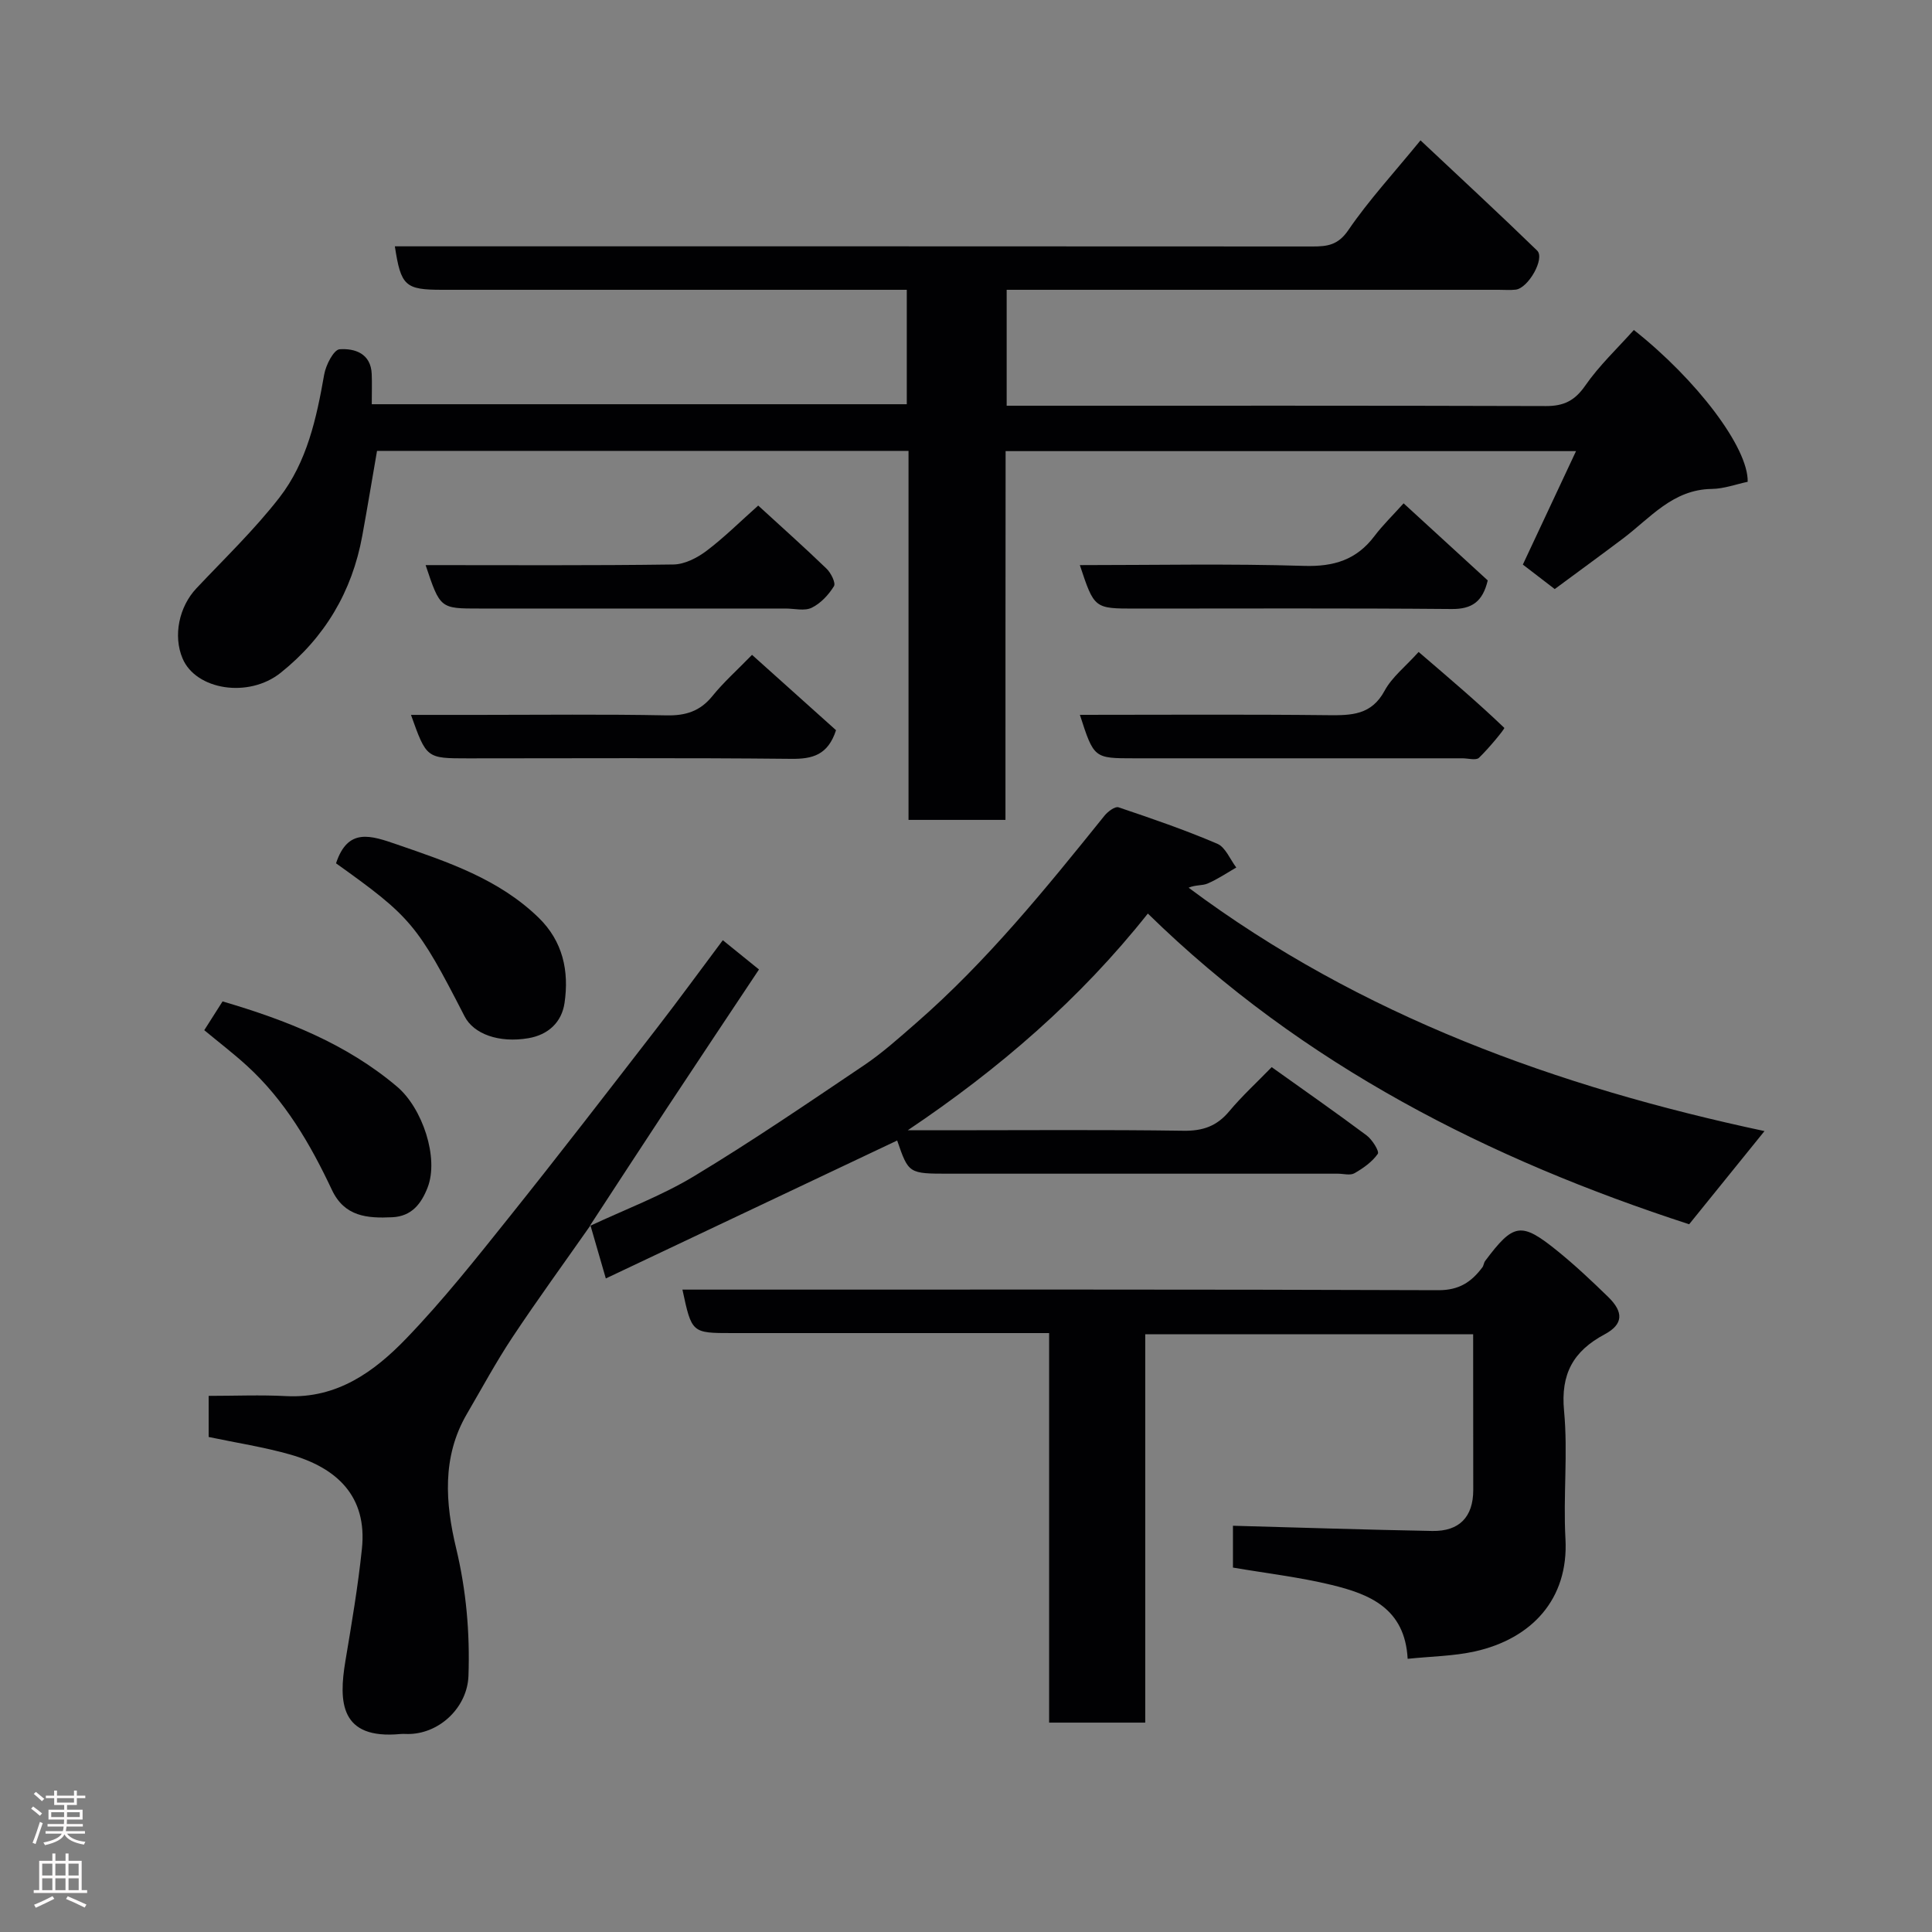 <svg enable-background="new 0 0 400 400" viewBox="0 0 400 400" xmlns="http://www.w3.org/2000/svg"><rect x="0" y="0" width="400" height="400" fill="#808080" stroke="none"/><g fill="#010103"><path d="m208.17 169.75c-7.17 0-13.44 0-20.07 0 0-25.51 0-50.78 0-76.4-36.77 0-73.17 0-110.04 0-1.01 5.8-1.98 11.71-3.06 17.61-2.11 11.54-7.77 21.05-16.9 28.34-6.65 5.31-17.54 3.55-20.3-2.97-2-4.71-.72-10.72 2.86-14.52 5.83-6.19 12.02-12.13 17.21-18.82 5.69-7.35 7.66-16.38 9.25-25.45.34-1.97 1.98-5.15 3.2-5.23 3.1-.21 6.47.84 6.64 5.13.08 1.98.01 3.96.01 6.25h110.77c0-7.72 0-15.32 0-23.69-1.68 0-3.43 0-5.17 0-30.33 0-60.66 0-90.99 0-7.7 0-8.57-.78-9.83-9h6.51c61.16 0 122.32-.01 183.48.03 3.08 0 5.29-.28 7.4-3.36 4.24-6.21 9.39-11.79 14.96-18.61 8.23 7.74 16.29 15.18 24.15 22.82 1.67 1.63-1.84 7.8-4.45 8.09-1.15.13-2.33.03-3.5.03-33.83 0-67.65 0-101.88 0v24h5.16c35.5 0 70.99-.04 106.49.07 3.69.01 5.96-1.1 8.13-4.22 2.89-4.17 6.67-7.72 10.07-11.53 12.99 10.25 23.73 24.38 23.57 31.43-2.42.51-4.93 1.45-7.45 1.48-8.08.11-12.74 6.04-18.41 10.3-4.69 3.53-9.44 6.99-14.09 10.43-2.35-1.8-4.42-3.39-6.6-5.07 3.63-7.75 7.2-15.37 11.01-23.49-39.52 0-78.54 0-118.1 0-.03 25.23-.03 50.62-.03 76.35z"/><path d="m122.11 253.83c7.21-3.39 14.76-6.2 21.55-10.29 12-7.23 23.59-15.15 35.22-22.98 3.79-2.55 7.23-5.65 10.69-8.66 14.72-12.81 26.93-27.9 39.11-43.03.68-.85 2.18-1.96 2.88-1.73 6.89 2.32 13.79 4.69 20.47 7.55 1.7.73 2.64 3.23 3.93 4.92-1.97 1.13-3.87 2.43-5.95 3.32-1.1.47-2.5.24-3.92.86 35.67 26.61 76.4 41.25 119.23 50.39-5.26 6.51-10.39 12.85-15.6 19.29-41.27-13.41-79.93-32.87-112.07-64.33-14.05 17.72-30.8 32.18-49.71 44.87h8.12c16.32 0 32.65-.14 48.97.1 4.02.06 6.91-.96 9.47-4.03 2.66-3.18 5.75-6.01 8.79-9.14 6.74 4.81 13.27 9.37 19.65 14.13 1.17.87 2.68 3.31 2.32 3.82-1.17 1.67-3.02 2.98-4.84 4.02-.88.5-2.28.09-3.45.09-26.82 0-53.64 0-80.46 0-8.39 0-8.39 0-10.76-6.87-19.7 9.33-39.5 18.7-60.32 28.56-1.36-4.68-2.27-7.85-3.19-11.01z"/><path d="m305 276.25c-22.99 0-45.26 0-67.89 0v80.4c-6.75 0-13.14 0-19.9 0 0-26.64 0-53.24 0-80.65-2.11 0-3.85 0-5.6 0-20 0-40 0-60 0-8.39 0-8.39 0-10.32-9h6.01c50.16 0 100.33-.07 150.49.12 4.29.02 6.84-1.69 9.11-4.72.29-.38.3-.96.59-1.34 5.86-7.83 7.43-8.13 14.84-2.16 3.72 3 7.22 6.3 10.65 9.64 3.21 3.14 3.1 5.65-.74 7.71-6.51 3.48-9.14 8.19-8.42 15.84.83 8.75-.2 17.67.29 26.48.7 12.58-7.06 20.72-18.71 23.33-4.44.99-9.09 1.03-13.96 1.54-.56-10.49-7.93-13.4-15.76-15.3-6.63-1.61-13.46-2.4-20.41-3.59 0-3.08 0-6.17 0-8.66 13.92.38 27.6.83 41.28 1.08 5.61.1 8.46-2.93 8.47-8.45-.01-10.65-.02-21.28-.02-32.27z"/><path d="m122.27 253.67c-5.41 7.73-10.97 15.36-16.19 23.22-3.4 5.13-6.33 10.57-9.44 15.89-5.18 8.89-4.43 18.48-2.2 27.77 2.1 8.78 2.86 17.51 2.55 26.43-.23 6.35-5.73 11.78-12.09 12.02-.67.03-1.34-.05-2 .01-12.53 1.18-12.8-6.67-11.39-15.11 1.29-7.72 2.61-15.45 3.42-23.23 1.15-10.93-5.24-16.79-14.86-19.53-5.45-1.55-11.1-2.41-16.87-3.63 0-2.92 0-5.86 0-8.51 5.41 0 10.75-.23 16.07.05 10.51.54 18.24-5.07 24.85-11.94 7.62-7.91 14.48-16.58 21.35-25.17 10.33-12.91 20.41-26 30.53-39.08 4.58-5.92 8.99-11.98 13.65-18.2 2.55 2.06 4.81 3.89 7.49 6.06-6.34 9.53-12.72 19.1-19.06 28.7-5.36 8.12-10.66 16.28-15.98 24.41.01 0 .17-.16.17-.16z"/><path d="m42.29 213.29c1.19-1.87 2.48-3.89 3.79-5.96 13.19 3.88 25.6 8.74 36.14 17.66 5.22 4.42 8.73 14.75 6.29 20.93-1.29 3.28-3.26 5.92-7.33 6.1-5.16.24-9.85-.12-12.46-5.66-4.48-9.52-9.74-18.55-17.63-25.74-2.77-2.52-5.76-4.81-8.8-7.33z"/><path d="m69.57 178.74c2.46-7.45 7.2-5.77 12.66-3.89 10.54 3.63 21.03 7.14 29.27 15.13 5.05 4.91 6.35 11.07 5.38 17.68-.59 4-3.38 6.59-7.49 7.29-6.05 1.03-11.32-.84-13.21-4.54-9.74-18.98-11.1-20.6-26.61-31.67z"/><path d="m293.71 134.98c6.38 5.48 12.23 10.43 17.74 15.72.15.15-3.21 4.25-5.24 6.19-.61.59-2.25.11-3.41.11-22.66 0-45.31 0-67.97 0-8.34 0-8.34 0-11.25-9 17.22 0 34.31-.12 51.41.07 4.83.05 8.95-.02 11.67-5.05 1.53-2.84 4.32-5 7.05-8.04z"/><path d="m155.7 135.58c5.99 5.38 11.8 10.59 17.39 15.6-1.66 5.11-4.82 5.98-9.28 5.93-22.32-.23-44.63-.1-66.95-.1-8.56 0-8.56 0-11.77-9h13.93c12.99 0 25.99-.16 38.97.1 3.99.08 6.95-.86 9.49-3.98 2.29-2.84 5.05-5.3 8.22-8.55z"/><path d="m88.12 117c17.42 0 34.37.11 51.32-.13 2.3-.03 4.89-1.36 6.81-2.8 3.66-2.76 6.94-6.03 10.73-9.4 4.78 4.38 9.55 8.63 14.14 13.06.92.88 1.96 2.97 1.54 3.64-1.11 1.79-2.75 3.56-4.61 4.46-1.48.72-3.59.16-5.42.16-21.11 0-42.23 0-63.34 0-8.16.01-8.16.01-11.17-8.99z"/><path d="m308.02 120.17c-1.04 4.38-3.25 5.96-7.48 5.92-21.83-.19-43.66-.09-65.49-.09-8.49 0-8.49 0-11.48-9 15.56 0 31-.32 46.41.16 6.2.19 10.89-1.26 14.6-6.19 1.7-2.25 3.75-4.23 6.02-6.76 6.18 5.66 11.86 10.86 17.42 15.96z"/></g><path d="m6.44 374.46.42-.45c.65.47 1.27.95 1.85 1.44l-.45.49c-.65-.56-1.25-1.06-1.82-1.48m.93 7.33-.63-.26c.55-1.36 1.05-2.8 1.52-4.33.19.1.38.19.59.27-.46 1.29-.95 2.73-1.48 4.32m-.38-10.38.44-.42c.43.34 1.01.82 1.74 1.44l-.49.49c-.53-.51-1.09-1.01-1.69-1.51m2.5.35h1.72v-1.04h.59v1.04h3.52v-1.04h.59v1.04h1.75v.53h-1.75v1.42h-2.03v.97h3.22v2.03h-3.24c0 .35-.01.66-.03.93h3.32v.53h-3.37c-.03.27-.08.58-.15.94h3.96v.53h-3.71c.67.92 1.93 1.48 3.79 1.68-.13.24-.23.44-.29.59-2.13-.38-3.48-1.08-4.04-2.12-.43.97-1.77 1.72-4.03 2.23-.09-.19-.2-.37-.33-.55 2.1-.42 3.37-1.03 3.81-1.83h-3.36v-.53h3.58c.08-.29.13-.61.16-.94h-3.33v-.53h3.39c.02-.27.04-.58.04-.93h-3.23v-2.03h3.25v-.97h-2.07v-1.42h-1.73zm1.12 3.44v1h2.65c.01-.3.02-.44.01-.4v-.25-.35zm1.19-2h3.52v-.91h-3.52zm4.71 2h-2.63v.59c0 .16-.01.28-.01.4h2.64z" fill="#fcfafa"/><path d="m13.56 383.74h.63v1.52h2.72v6.07h1.13v.6h-11.06v-.6h1.13v-6.07h2.73v-1.52h.63v1.52h2.1v-1.52zm-2.69 8.83.38.56c-1.24.63-2.53 1.25-3.85 1.85-.1-.21-.21-.42-.34-.63 1.36-.55 2.63-1.15 3.81-1.78m-2.13-4.27h2.1v-2.45h-2.1zm0 3.04h2.1v-2.46h-2.1zm2.72-3.04h2.1v-2.45h-2.1zm0 3.04h2.1v-2.46h-2.1zm6.07 3.6c-1.41-.71-2.7-1.3-3.86-1.78l.35-.56c1.45.62 2.75 1.19 3.88 1.72zm-1.25-9.09h-2.1v2.45h2.1zm-2.09 5.49h2.1v-2.46h-2.1z" fill="#fcfafa"/></svg>